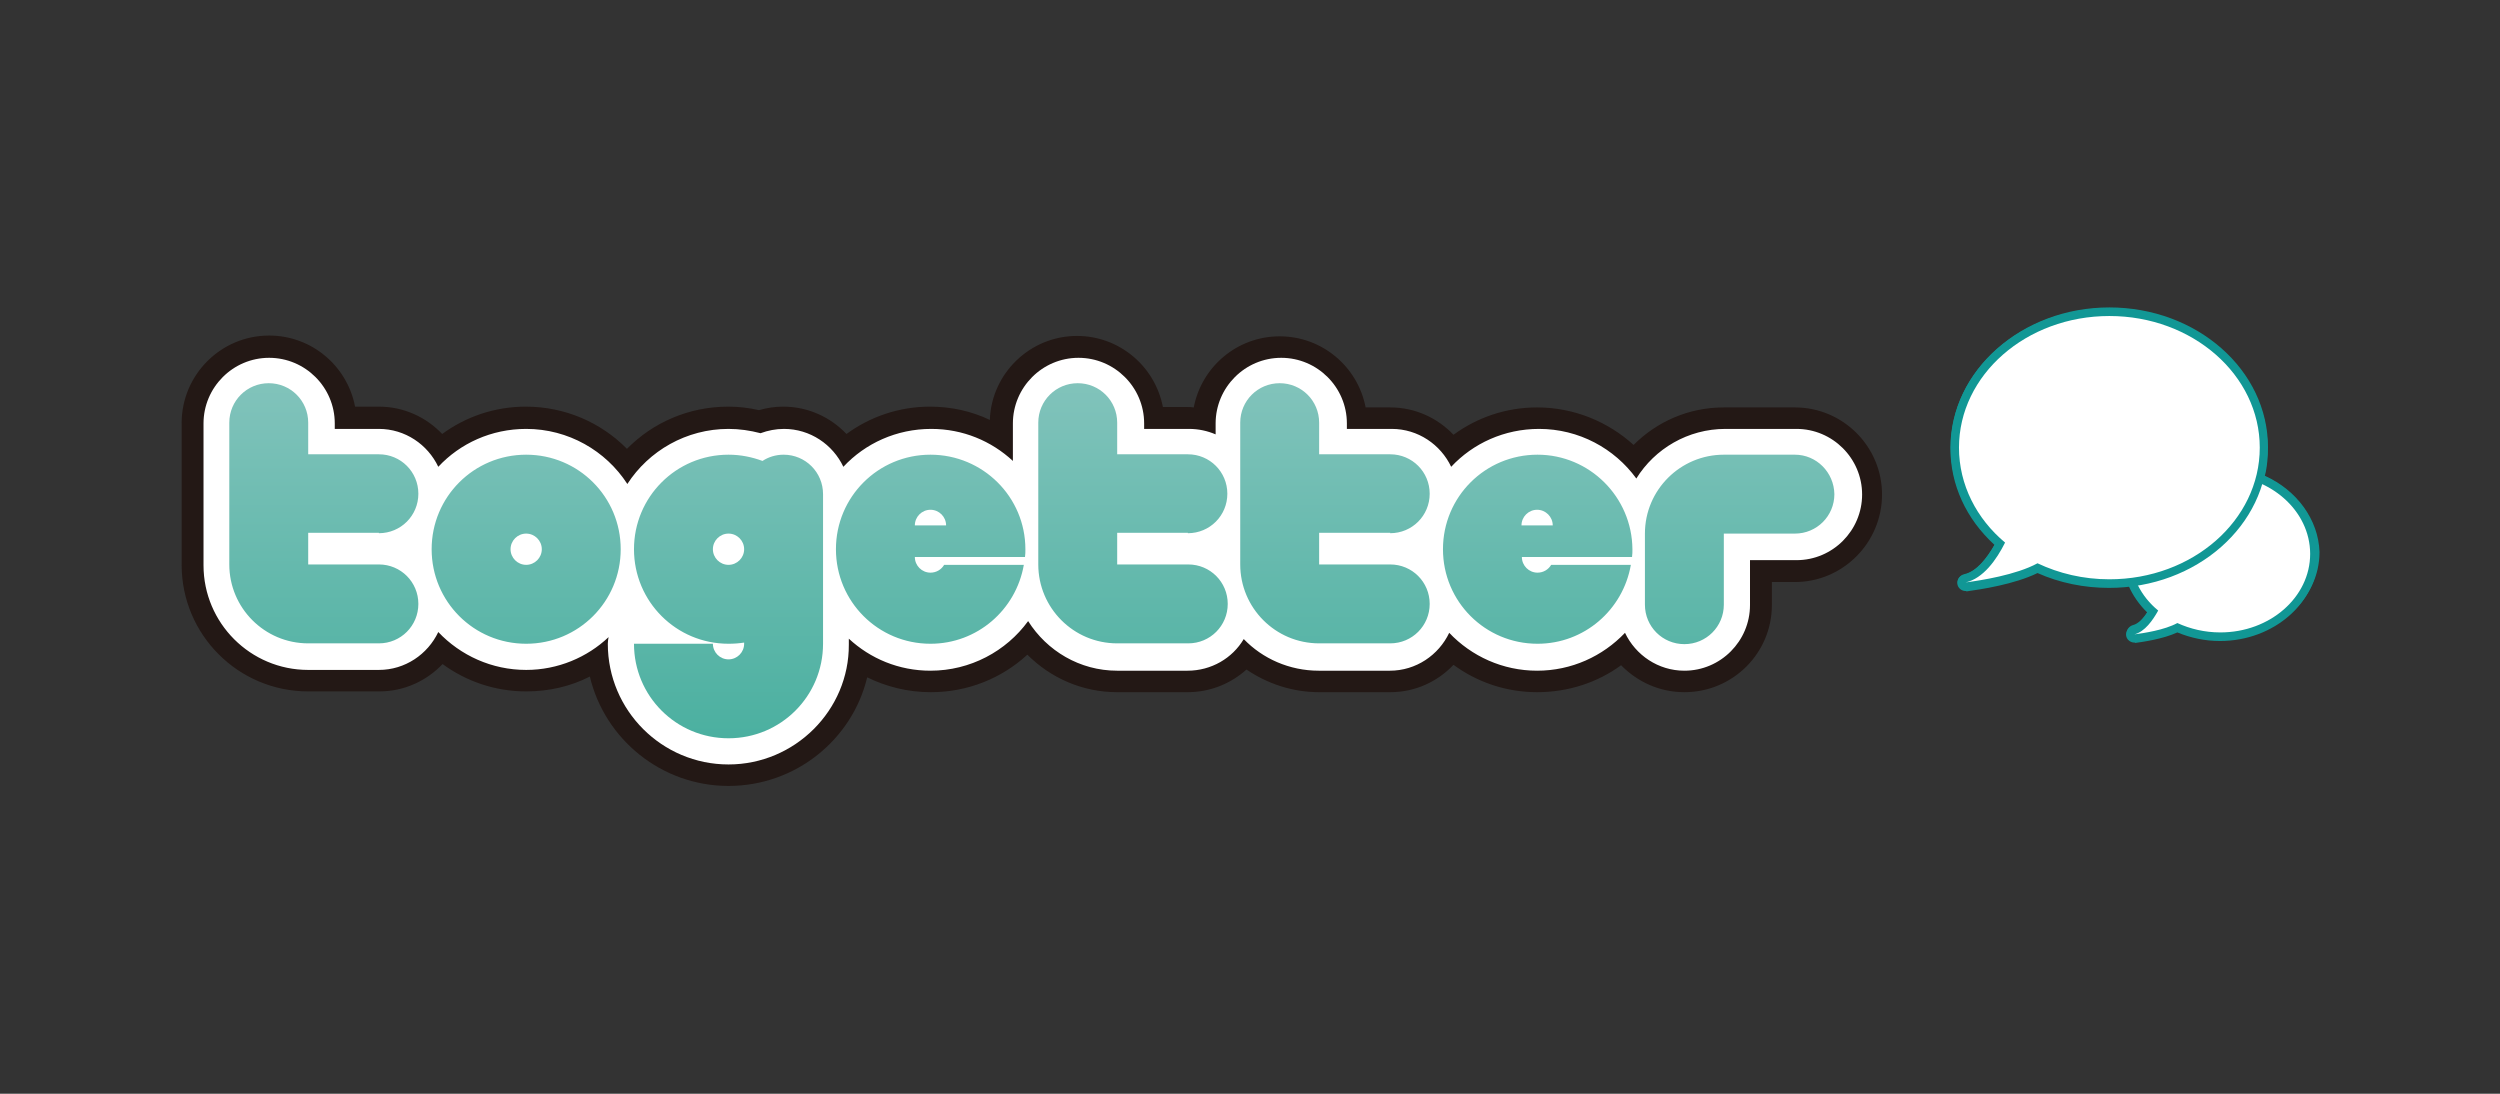 <?xml version="1.0" encoding="utf-8"?>
<!-- Generator: Adobe Illustrator 19.0.1, SVG Export Plug-In . SVG Version: 6.00 Build 0)  -->
<svg version="1.1" id="レイヤー_1" xmlns="http://www.w3.org/2000/svg" xmlns:xlink="http://www.w3.org/1999/xlink" x="0px"
	 y="0px" viewBox="0 0 640 280" style="enable-background:new 0 0 640 280;" xml:space="preserve">
<rect x="0" y="0" width="640" height="280" fill="#333333" stroke="none"/>
<style type="text/css">
	.st0{fill:#119795;}
	.st1{fill:#FFFFFF;}
	.st2{fill:#231815;}
	.st3{fill:url(#SVGID_1_);}
</style>
<g>
	<g>
		<g>
			<path class="st0" d="M579.8,121.8c0.6-2.3,0.8-4.8,0.8-7.3c0-19.8-18.2-35.8-40.6-35.8c-22.4,0-40.6,16.1-40.6,35.8
				c0,9.3,4,18.1,11.3,24.8c-1.9,3.4-4.6,7-7.9,7.7c-1.1,0.3-1.8,1.3-1.6,2.4c0.2,1,1.1,1.7,2.1,1.7c0.1,0,0.2,0,0.3,0
				c3.6-0.5,12.3-1.8,18.2-4.7c5.6,2.5,11.9,3.8,18.3,3.8c1.7,0,3.4-0.1,5.1-0.3c1.1,2.4,2.7,4.6,4.7,6.5c-1.3,2.1-2.6,3.3-3.8,3.6
				c-1.1,0.3-1.8,1.3-1.6,2.4c0.2,1,1.1,1.7,2.1,1.7c0.1,0,0.2,0,0.3,0c2.1-0.3,7.1-1,10.8-2.7c3.4,1.4,7.1,2.2,10.9,2.2
				c13.9,0,25.2-10,25.2-22.3C593.5,133,588,125.5,579.8,121.8z"/>
		</g>
	</g>
	<g>
		<path class="st0" d="M546.4,164.5c-1,0-1.9-0.7-2.1-1.7c-0.2-1.1,0.5-2.2,1.6-2.4c1.2-0.3,2.6-1.6,3.8-3.6
			c-4.2-4.1-6.5-9.4-6.5-15c0-12.3,11.3-22.3,25.1-22.3c13.9,0,25.2,10,25.2,22.3c0,12.3-11.3,22.3-25.2,22.3
			c-3.8,0-7.5-0.8-10.9-2.2c-3.7,1.7-8.7,2.4-10.8,2.7C546.6,164.5,546.5,164.5,546.4,164.5L546.4,164.5z"/>
	</g>
	<g>
		<g>
			<g>
				<path class="st1" d="M546.4,162.4c2.3-0.3,7.7-1.1,11-2.9c3.3,1.5,7,2.4,11,2.4c12.7,0,23-9,23-20.1c0-11.1-10.3-20.2-23-20.2
					c-12.7,0-23,9-23,20.2c0,5.7,2.7,10.9,7.1,14.5C551.1,158.8,549.1,161.7,546.4,162.4z"/>
			</g>
		</g>
	</g>
	<g>
		<path class="st0" d="M503.2,151.3c-1,0-1.9-0.7-2.1-1.7c-0.2-1.1,0.5-2.2,1.6-2.4c3.3-0.8,6-4.4,7.9-7.7
			c-7.3-6.7-11.3-15.4-11.3-24.8c0-19.8,18.2-35.8,40.6-35.8c22.4,0,40.6,16.1,40.6,35.8c0,19.8-18.2,35.8-40.6,35.8
			c-6.4,0-12.7-1.3-18.3-3.8c-5.9,2.9-14.6,4.2-18.2,4.7C503.4,151.3,503.3,151.3,503.2,151.3L503.2,151.3z"/>
	</g>
	<g>
		<g>
			<g>
				<path class="st1" d="M503.2,149.1c3.8-0.5,12.9-1.9,18.4-4.9c5.5,2.6,11.7,4.1,18.4,4.1c21.3,0,38.5-15.1,38.5-33.7
					c0-18.6-17.2-33.7-38.5-33.7c-21.3,0-38.5,15.1-38.5,33.7c0,9.5,4.5,18.2,11.8,24.3C511.1,143.3,507.7,148.1,503.2,149.1z"/>
			</g>
		</g>
	</g>
	<g>
		<path class="st2" d="M186.5,201.2c-17.2,0-31.7-12-35.5-28c-4.9,2.5-10.4,3.8-16.3,3.8c-8,0-15.4-2.6-21.4-7
			c-4.1,4.3-9.8,7-16.2,7H78.9c-17.9,0-32.4-14.5-32.4-32.4v-36.3c0-12.3,10-22.4,22.4-22.4c10.9,0,20,7.8,22,18.2H97
			c6.4,0,12.1,2.7,16.2,7c6-4.4,13.4-7,21.4-7c10.1,0,19.3,4.1,25.9,10.8c6.6-6.7,15.8-10.8,25.9-10.8c2.7,0,5.3,0.3,7.9,0.9
			c2-0.6,4.1-0.9,6.2-0.9c6.4,0,12.1,2.7,16.2,7c6-4.4,13.4-7,21.4-7c5.5,0,10.7,1.2,15.3,3.4c0.4-11.9,10.3-21.5,22.3-21.5
			c10.9,0,20,7.8,22,18.2h6.3c0.5,0,1,0,1.6,0.1c2-10.4,11.1-18.2,22-18.2c10.9,0,20,7.8,22,18.2h6.3c6.4,0,12.1,2.7,16.2,7
			c6-4.4,13.4-7,21.4-7c9.5,0,18.2,3.7,24.7,9.6c5.9-5.9,14-9.6,23.1-9.6h18.2c12.3,0,22.3,10,22.3,22.3c0,12.3-10,22.4-22.3,22.4
			h-5.9v5.9c0,12.3-10,22.3-22.4,22.3c-6.4,0-12.1-2.7-16.2-6.9c-6,4.4-13.5,6.9-21.5,6.9c-8,0-15.4-2.6-21.4-7
			c-4.1,4.3-9.8,7-16.2,7h-18.2c-6.9,0-13.3-2.2-18.6-5.8c-4,3.6-9.3,5.8-15.1,5.8H286c-9,0-17.1-3.7-23-9.6
			c-6.5,6-15.2,9.6-24.7,9.6c-5.9,0-11.4-1.4-16.3-3.8C218.2,189.3,203.7,201.2,186.5,201.2L186.5,201.2z"/>
	</g>
	<g>
		<path class="st1" d="M186.5,195.7c-17,0-30.9-13.8-30.9-30.9c0-0.6,0.1-1.2,0.2-1.7c-5.5,5.2-13,8.4-21.1,8.4
			c-8.8,0-16.8-3.7-22.5-9.7c-2.7,5.7-8.5,9.7-15.2,9.7H78.9c-14.8,0-26.8-12-26.8-26.8v-36.3c0-9.2,7.5-16.8,16.8-16.8
			c9.2,0,16.8,7.5,16.8,16.8v1.4H97c6.7,0,12.5,4,15.2,9.7c5.6-6,13.6-9.7,22.5-9.7c10.8,0,20.4,5.6,25.9,14.1
			c5.5-8.5,15.1-14.1,25.9-14.1c2.8,0,5.5,0.4,8.2,1.1c1.9-0.7,3.9-1.1,6-1.1c6.7,0,12.5,4,15.2,9.7c5.6-6,13.6-9.7,22.5-9.7
			c8.1,0,15.4,3.1,20.9,8.2v-9.6c0-9.2,7.5-16.8,16.8-16.8c9.2,0,16.8,7.5,16.8,16.8v1.4h11.5c2.4,0,4.7,0.5,6.8,1.4v-2.8
			c0-9.2,7.5-16.8,16.8-16.8c9.2,0,16.8,7.5,16.8,16.8v1.4h11.5c6.7,0,12.5,4,15.2,9.7c5.6-6,13.6-9.7,22.5-9.7
			c10.2,0,19.3,5,24.9,12.7c4.7-7.6,13.2-12.7,22.8-12.7h18.2c9.2,0,16.8,7.5,16.8,16.8c0,9.2-7.5,16.8-16.8,16.8H448v11.5
			c0,9.2-7.5,16.8-16.8,16.8c-6.7,0-12.5-4-15.2-9.7c-5.7,6-13.7,9.7-22.5,9.7c-8.8,0-16.8-3.7-22.5-9.7c-2.7,5.7-8.5,9.7-15.2,9.7
			h-18.2c-7.5,0-14.4-3.1-19.2-8.1c-2.9,4.9-8.3,8.1-14.4,8.1H286c-9.6,0-18-5.1-22.8-12.7c-5.6,7.7-14.8,12.7-25,12.7
			c-8.1,0-15.4-3.1-20.9-8.2v1.5C217.4,181.8,203.5,195.7,186.5,195.7L186.5,195.7z"/>
	</g>
	<g>
		<g>
			<g>
				<linearGradient id="SVGID_1_" gradientUnits="userSpaceOnUse" x1="264.134" y1="188.982" x2="264.134" y2="98.213">
					<stop  offset="0" style="stop-color:#4BB0A0"/>
					<stop  offset="1" style="stop-color:#81C3BB"/>
				</linearGradient>
				<path class="st3" d="M97,136.5c5.6,0,10.1-4.5,10.1-10.1c0-5.6-4.5-10.1-10.1-10.1H78.9v-8.1c0-5.6-4.5-10.1-10.1-10.1
					c-5.6,0-10.1,4.5-10.1,10.1v36.3c0,11.1,9,20.2,20.2,20.2H97c5.6,0,10.1-4.5,10.1-10.1c0-5.6-4.5-10.1-10.1-10.1H78.9v-8.1H97z
					 M304.1,136.5c5.6,0,10.1-4.5,10.1-10.1c0-5.6-4.5-10.1-10.1-10.1H286v-8.1c0-5.6-4.5-10.1-10.1-10.1c-5.6,0-10.1,4.5-10.1,10.1
					v36.3c0,11.1,9,20.2,20.2,20.2h18.2c5.6,0,10.1-4.5,10.1-10.1c0-5.6-4.5-10.1-10.1-10.1H286v-8.1H304.1z M355.9,136.5
					c5.6,0,10.1-4.5,10.1-10.1c0-5.6-4.5-10.1-10.1-10.1h-18.2v-8.1c0-5.6-4.5-10.1-10.1-10.1c-5.6,0-10.1,4.5-10.1,10.1v36.3
					c0,11.1,9,20.2,20.2,20.2h18.2c5.6,0,10.1-4.5,10.1-10.1c0-5.6-4.5-10.1-10.1-10.1h-18.2v-8.1H355.9z M134.7,116.4
					c-13.4,0-24.2,10.8-24.2,24.2c0,13.4,10.8,24.2,24.2,24.2c13.4,0,24.2-10.8,24.2-24.2C158.9,127.2,148.1,116.4,134.7,116.4z
					 M134.7,144.6c-2.2,0-4-1.8-4-4c0-2.2,1.8-4,4-4c2.2,0,4,1.8,4,4C138.7,142.8,136.9,144.6,134.7,144.6z M200.6,116.4
					c-2,0-3.9,0.6-5.4,1.6c-2.7-1-5.6-1.6-8.7-1.6c-13.4,0-24.2,10.8-24.2,24.2c0,13.4,10.8,24.2,24.2,24.2c1.4,0,2.7-0.1,4-0.3v0.3
					c0,2.2-1.8,4-4,4c-2.2,0-4-1.8-4-4h-20.2c0,13.4,10.8,24.2,24.2,24.2c13.4,0,24.2-10.8,24.2-24.2v-38.3
					C210.7,120.9,206.2,116.4,200.6,116.4z M186.5,144.6c-2.2,0-4-1.8-4-4c0-2.2,1.8-4,4-4c2.2,0,4,1.8,4,4
					C190.5,142.8,188.7,144.6,186.5,144.6z M238.2,116.4c-13.4,0-24.2,10.8-24.2,24.2c0,13.4,10.8,24.2,24.2,24.2
					c12,0,21.9-8.7,23.9-20.2h-20.4c-0.7,1.2-2,2-3.5,2c-2.2,0-4-1.8-4-4h28.2c0.1-0.7,0.1-1.3,0.1-2
					C262.5,127.2,251.6,116.4,238.2,116.4z M234.2,134.5c0-2.2,1.8-4,4-4c2.2,0,4,1.8,4,4H234.2z M393.6,116.4
					c-13.4,0-24.2,10.8-24.2,24.2c0,13.4,10.8,24.2,24.2,24.2c12,0,21.9-8.7,23.9-20.2h-20.4c-0.7,1.2-2,2-3.5,2c-2.2,0-4-1.8-4-4
					h28.2c0.1-0.7,0.1-1.3,0.1-2C417.8,127.2,406.9,116.4,393.6,116.4z M389.5,134.5c0-2.2,1.8-4,4-4c2.2,0,4,1.8,4,4H389.5z
					 M459.5,116.4h-18.2c-11.1,0-20.2,9-20.2,20.2v18.2c0,5.6,4.5,10.1,10.1,10.1c5.6,0,10.1-4.5,10.1-10.1v-18.2h18.2
					c5.6,0,10.1-4.5,10.1-10.1C469.5,120.9,465,116.4,459.5,116.4z"/>
			</g>
		</g>
	</g>
</g>
<g>
</g>
<g>
</g>
<g>
</g>
<g>
</g>
<g>
</g>
<g>
</g>
<g>
</g>
<g>
</g>
<g>
</g>
<g>
</g>
<g>
</g>
<g>
</g>
<g>
</g>
<g>
</g>
<g>
</g>
</svg>
